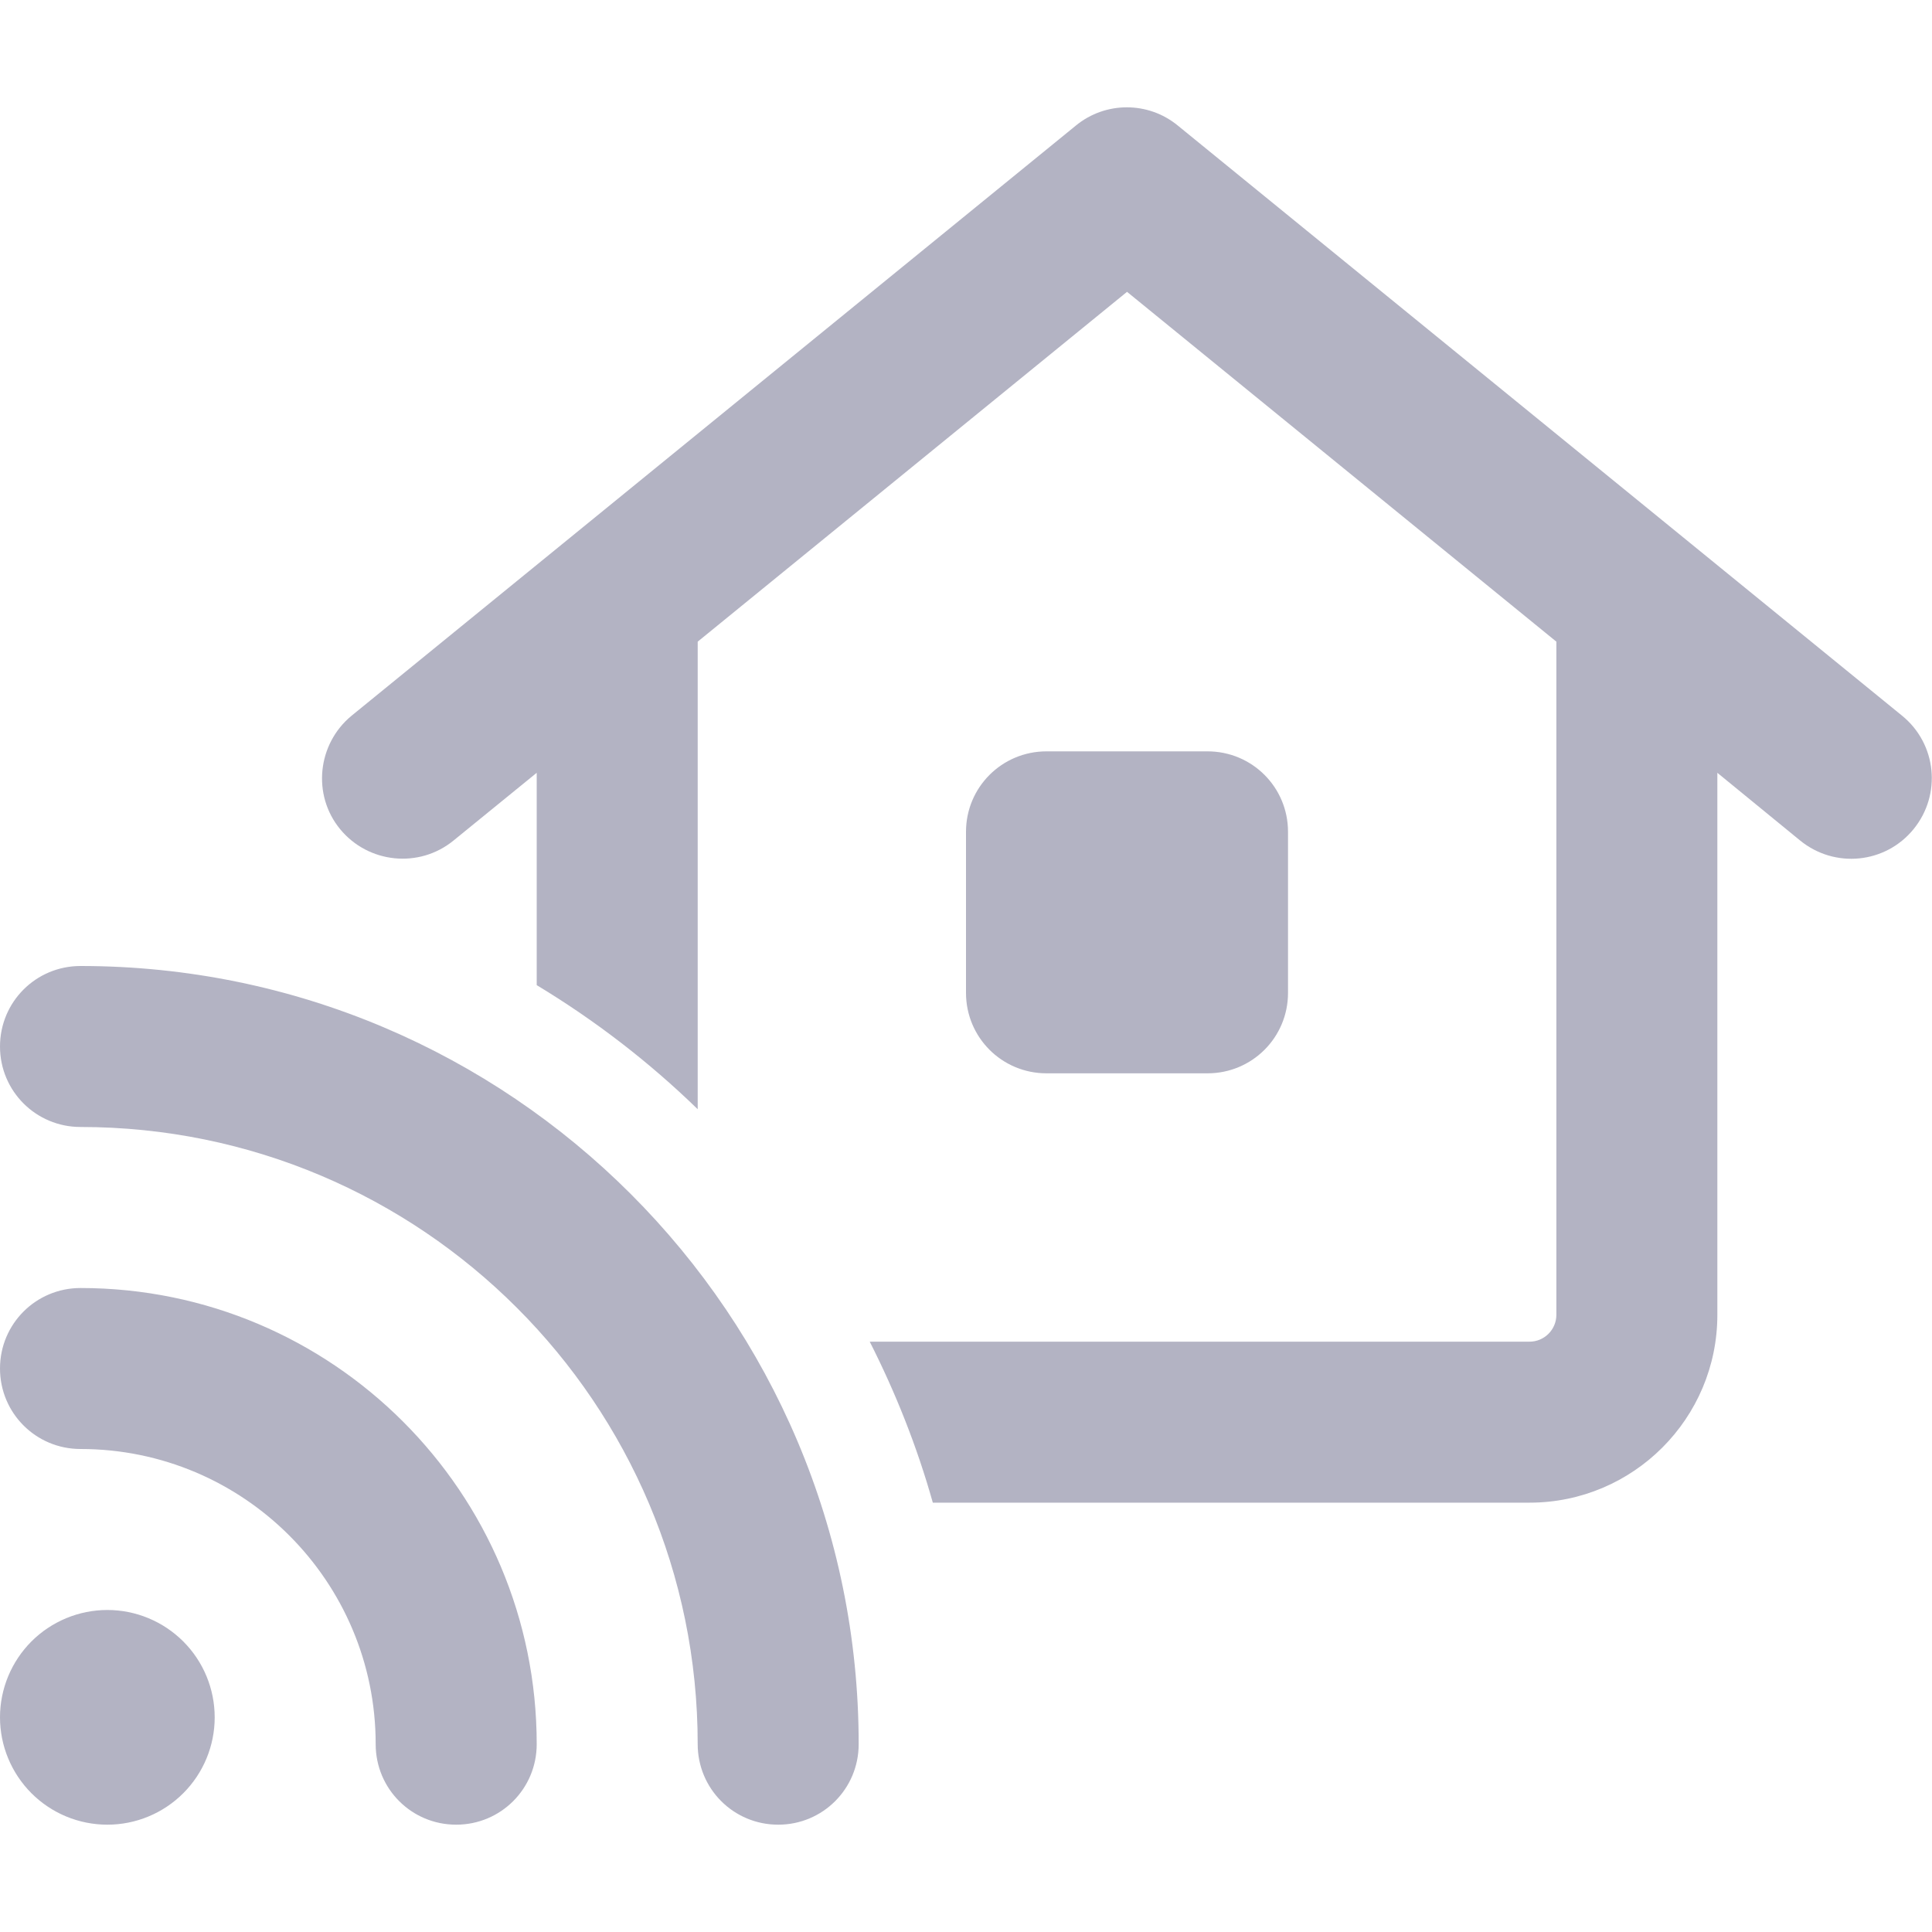 <svg width="40" height="40" viewBox="0 0 40 40" fill="none" xmlns="http://www.w3.org/2000/svg">
<g clip-path="url(#clip0_2930_46776)">
<path d="M22.278 2.597C22.889 2.097 23.771 2.097 24.382 2.597L39.382 14.819C40.098 15.403 40.202 16.451 39.618 17.167C39.035 17.882 37.987 17.986 37.271 17.403L35.556 16V27.222C35.556 29.368 33.813 31.111 31.667 31.111H19.313C18.987 29.951 18.542 28.833 18.007 27.778H31.667C31.973 27.778 32.223 27.528 32.223 27.222V13.285L23.334 6.042L14.445 13.285V22.965C13.438 21.986 12.32 21.125 11.112 20.396V16L9.389 17.403C8.674 17.986 7.625 17.875 7.042 17.167C6.459 16.458 6.57 15.403 7.278 14.819L22.278 2.597ZM21.667 15.556H25C25.924 15.556 26.667 16.299 26.667 17.222V20.556C26.667 21.479 25.924 22.222 25 22.222H21.667C20.744 22.222 20 21.479 20 20.556V17.222C20 16.299 20.744 15.556 21.667 15.556ZM1.667 20C10.563 20 17.778 27.215 17.778 36.111C17.778 37.035 17.035 37.778 16.112 37.778C15.188 37.778 14.445 37.035 14.445 36.111C14.445 29.056 8.723 23.333 1.667 23.333C0.744 23.333 0 22.59 0 21.667C0 20.743 0.744 20 1.667 20ZM2.223 33.333C2.812 33.333 3.377 33.568 3.794 33.984C4.211 34.401 4.445 34.966 4.445 35.556C4.445 36.145 4.211 36.71 3.794 37.127C3.377 37.544 2.812 37.778 2.223 37.778C1.633 37.778 1.068 37.544 0.651 37.127C0.235 36.71 0 36.145 0 35.556C0 34.966 0.235 34.401 0.651 33.984C1.068 33.568 1.633 33.333 2.223 33.333ZM0 28.333C0 27.41 0.744 26.667 1.667 26.667C6.882 26.667 11.112 30.896 11.112 36.111C11.112 37.035 10.368 37.778 9.445 37.778C8.521 37.778 7.778 37.035 7.778 36.111C7.778 32.736 5.042 30 1.667 30C0.744 30 0 29.257 0 28.333Z" fill="#B3B3C3"/>
</g>
<defs>
<clipPath id="clip0_2930_46776">
<rect width="39.995" height="40" fill="white" transform="translate(0)"/>
</clipPath>
</defs>
</svg>
